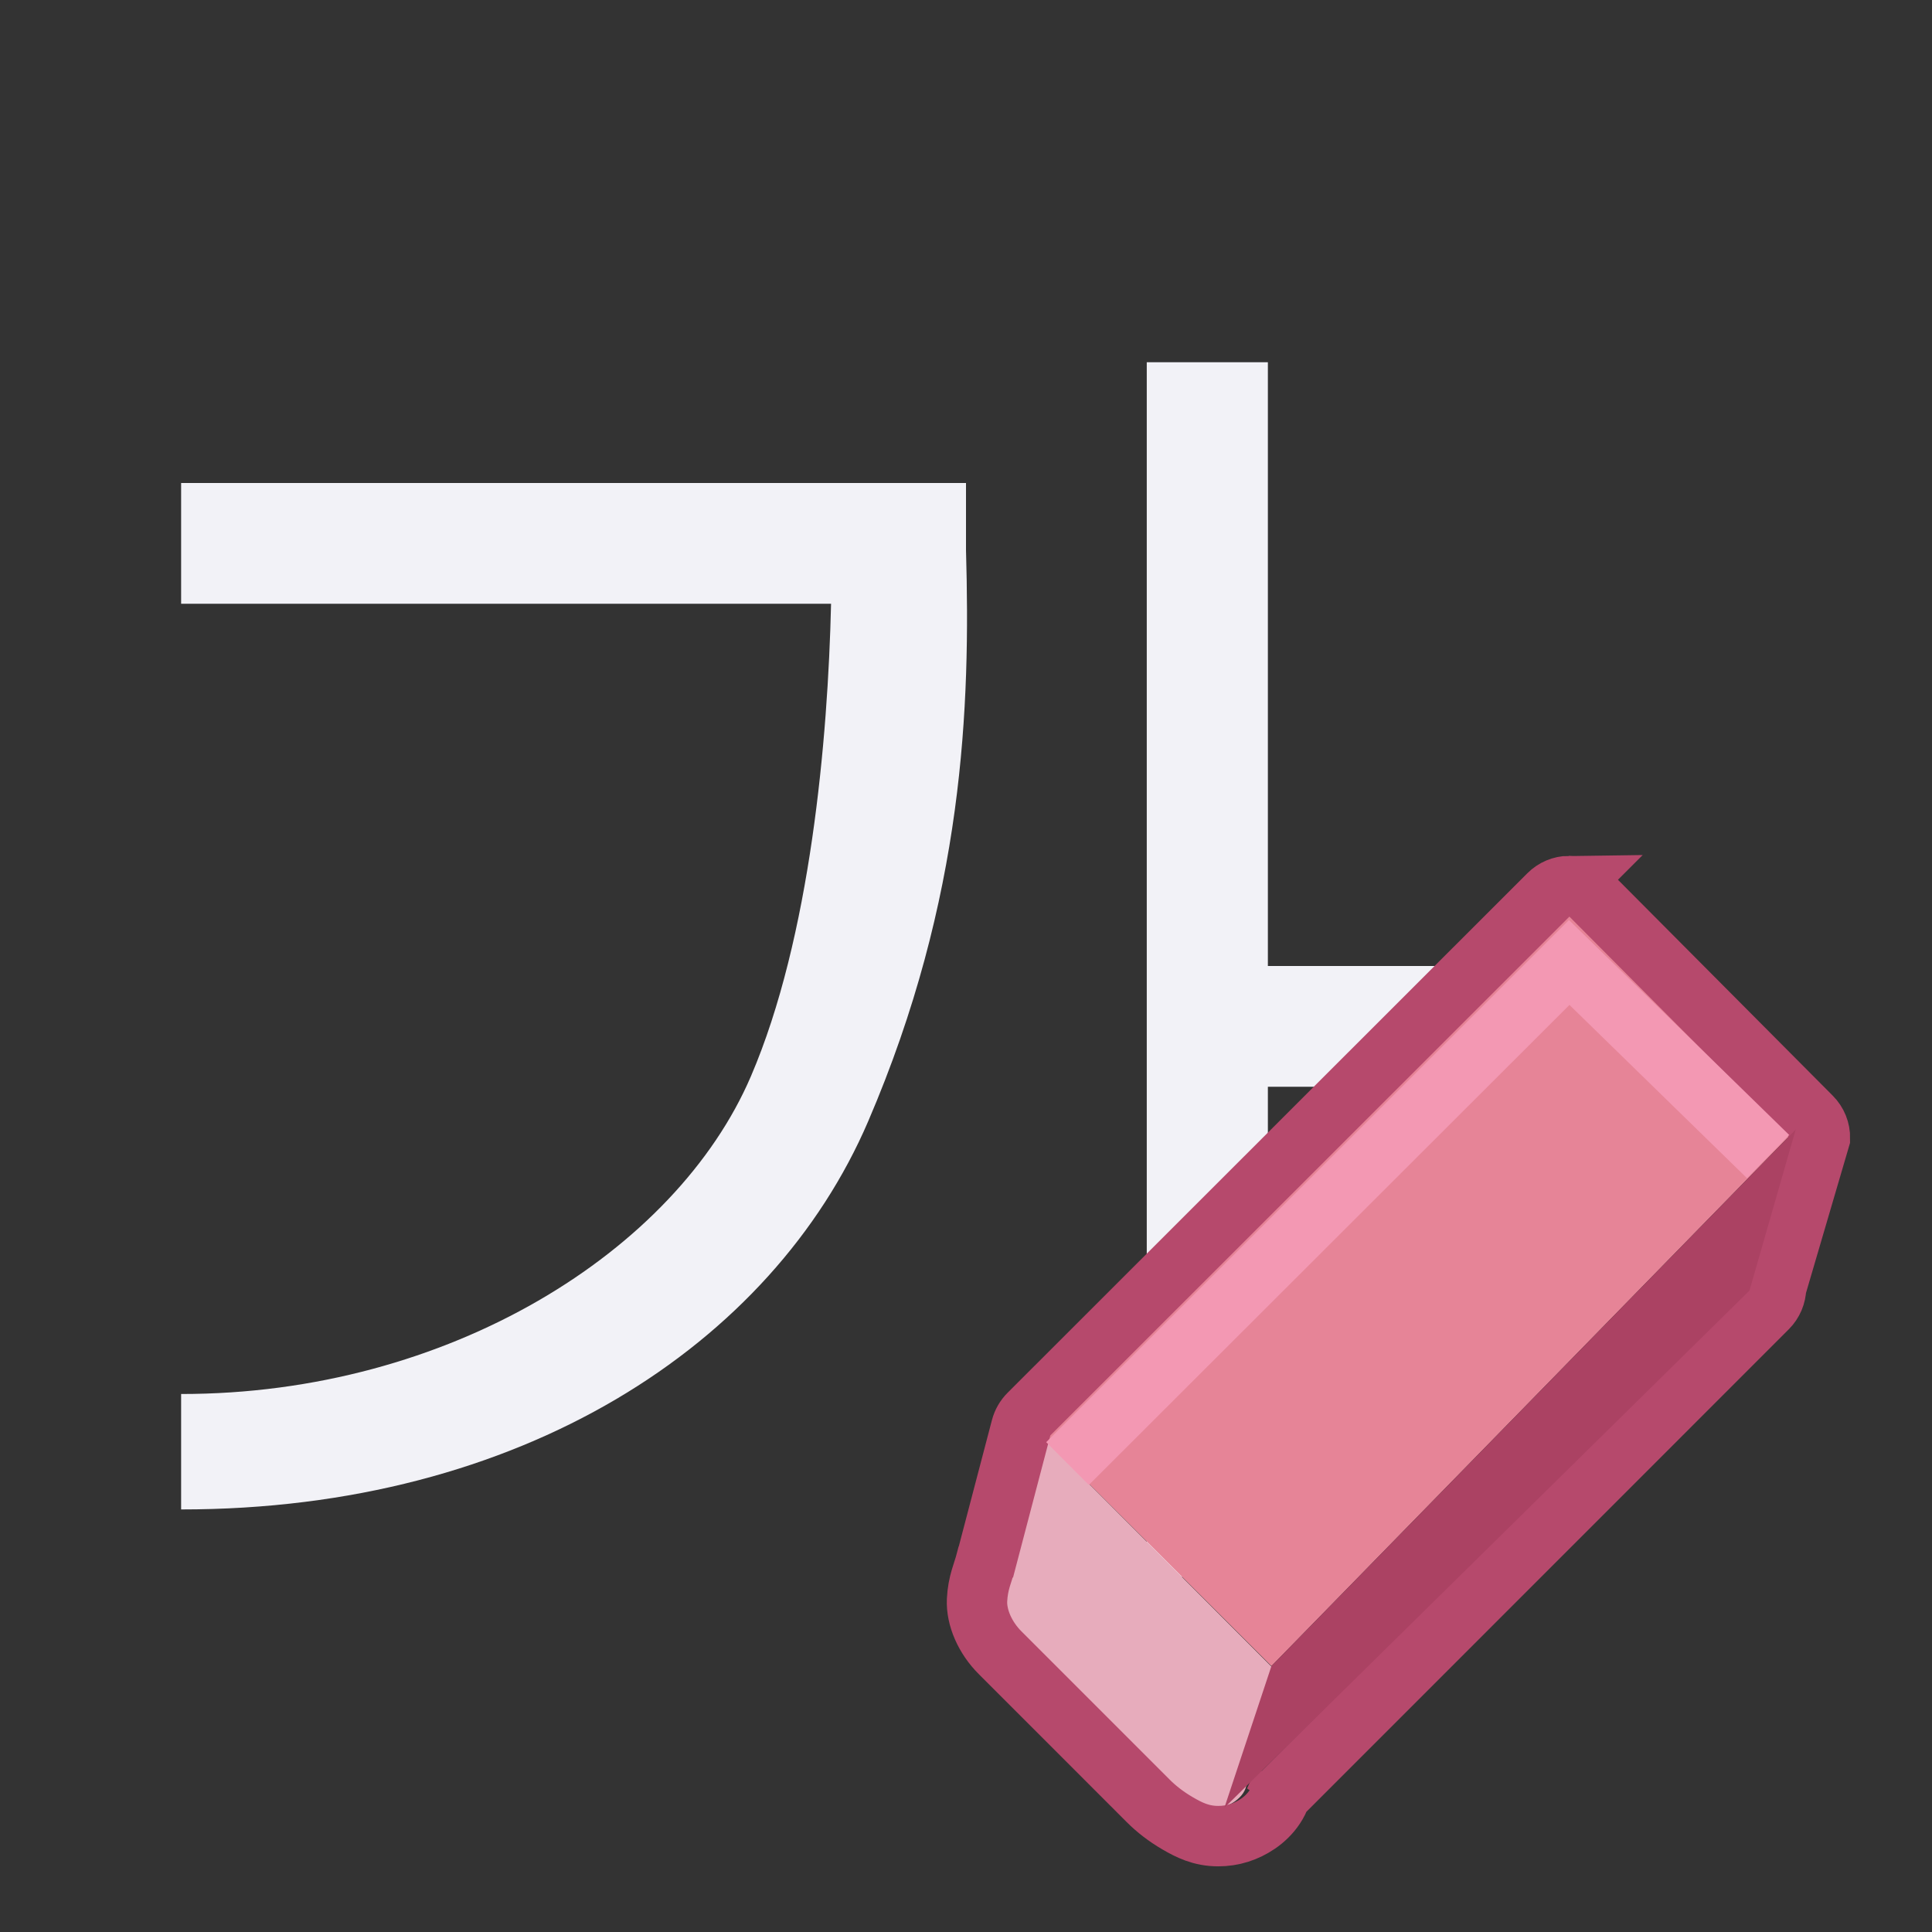 <svg viewBox="0 0 32 32" xmlns="http://www.w3.org/2000/svg"><rect x="0" y="0" width="32" height="32" fill="#333333" stroke="none"/><path d="m18.994 6v20.118h2.006v-8.118h3c0-.838-0 1.042 0-2h-3v-10zm-15.994 2v2h10.765c-.052 2.243-.341 5.53-1.328 7.828-1.241 2.891-5.003 5.263-9.437 5.261v1.912c5.625.003 9.791-2.728 11.38-6.429 1.589-3.701 1.694-6.877 1.62-9.458v-1.114z" fill="#f2f2f7" fill-rule="evenodd" stroke-width="1.118"/><g fill="#e68497" transform="matrix(1.337 0 0 1.338 -1.027 .315)"><path d="m16.519 20.389 6.495-6.642-2.741-2.752-6.59 6.562z"/><path d="m15.773 22.159c.19 0 .43-.133.441-.33l.316-1.423-2.848-2.85-.436 1.659c-.082.318-.208.49.082.78l1.836 1.834c.145.145.418.33.608.33z" fill="#e7acbc"/><path d="m20.205 10.733c-.094.001-.184.039-.251.106l-6.439 6.431c-.046.046-.079.103-.096.166l-.436 1.66c-.001.001-.001.001-.002.002-.034.131-.099.261-.109.474-.01.213.097.464.287.653l1.835 1.834c.099.099.221.194.362.276.141.082.291.159.504.159.18 0 .344-.053.493-.154.149-.102.298-.277.312-.518l-.107.236 6.106-6.103c.067-.067.105-.157.107-.251l.543-1.849c.002-.098-.036-.193-.106-.263l-2.74-2.752c-.07-.07-.165-.108-.263-.107z" fill="none" stroke="#b6496c" stroke-width=".748"/><path d="m16.519 20.389 6.495-6.642-.573 1.994-6.505 6.402z" fill="#ab4263"/><path d="m13.993 17.882 6.215-6.203 2.464 2.403" fill="none" stroke="#f398b3" stroke-width=".748"/></g></svg>